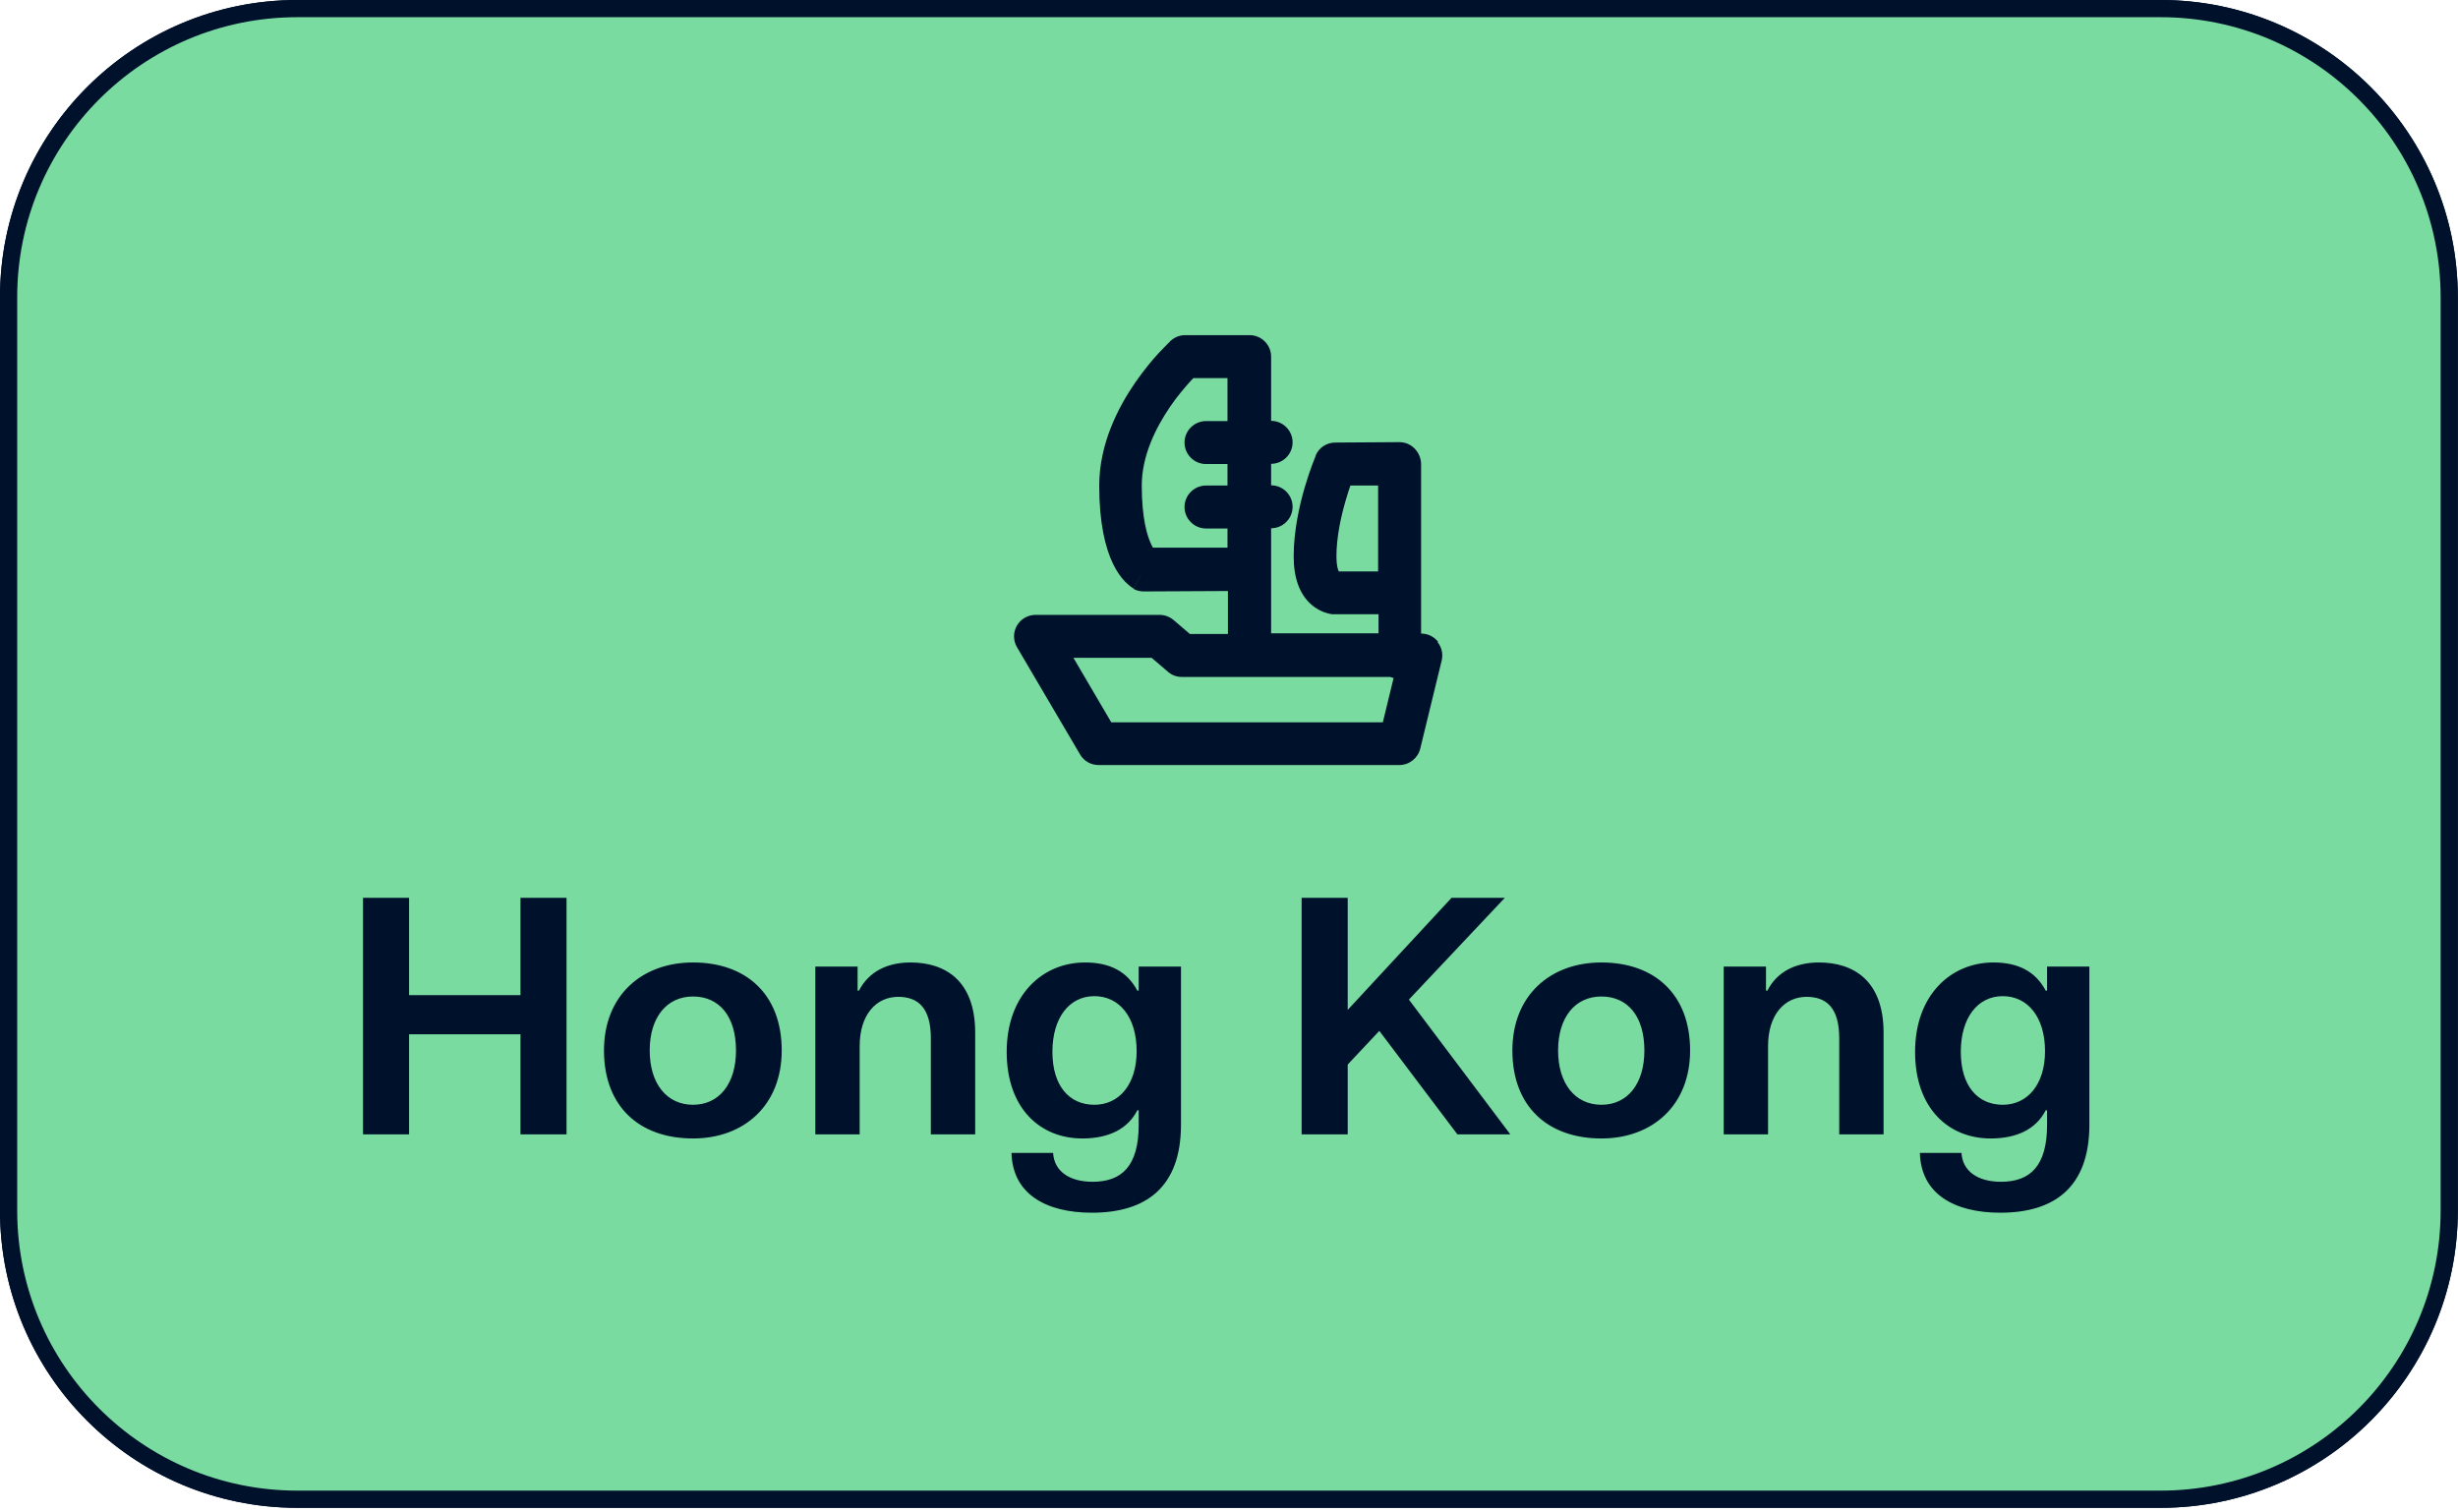 <svg width="286" height="176" viewBox="0 0 286 176" fill="none" xmlns="http://www.w3.org/2000/svg">
<path d="M251.38 1H34.6C16.043 1 1 16.043 1 34.6V140.86C1 159.417 16.043 174.46 34.6 174.46H251.38C269.937 174.46 284.98 159.417 284.98 140.86V34.6C284.98 16.043 269.937 1 251.38 1Z" fill="#79DBA0" stroke="#00112C" stroke-width="2" stroke-linecap="round" stroke-linejoin="round"/>
<path d="M81.944 130H85.16V123.016H92.936V130H96.152V113.488H92.936V120.28H85.16V113.488H81.944V130ZM98.766 124.144C98.766 128.056 101.238 130.288 104.982 130.288C108.534 130.288 111.174 127.984 111.174 124.144C111.174 120.232 108.702 118 104.982 118C101.406 118 98.766 120.304 98.766 124.144ZM101.958 124.144C101.958 121.816 103.158 120.376 104.982 120.376C106.806 120.376 107.982 121.744 107.982 124.144C107.982 126.472 106.806 127.936 104.982 127.936C103.158 127.936 101.958 126.472 101.958 124.144ZM113.52 130H116.616V123.832C116.616 121.648 117.768 120.4 119.304 120.4C120.672 120.4 121.584 121.144 121.584 123.28V130H124.68V122.896C124.68 119.248 122.568 118 120.168 118C118.536 118 117.24 118.648 116.568 119.968H116.472V118.288H113.52V130ZM127.215 131.296C127.287 134.128 129.567 135.472 132.831 135.472C136.575 135.472 139.047 133.72 139.047 129.328V118.288H136.095V119.968H135.999C135.303 118.648 134.103 118 132.351 118C129.351 118 126.879 120.304 126.879 124.24C126.879 128.176 129.207 130.288 132.159 130.288C133.983 130.288 135.327 129.64 135.999 128.32H136.095V129.328C136.095 132.208 134.919 133.312 132.879 133.312C131.247 133.312 130.191 132.568 130.119 131.296H127.215ZM130.071 124.24C130.071 121.864 131.247 120.352 132.999 120.352C134.727 120.352 135.951 121.792 135.951 124.192C135.951 126.52 134.727 127.936 132.999 127.936C131.247 127.936 130.071 126.616 130.071 124.24ZM147.471 130H150.687V125.128L152.895 122.776L158.343 130H162.039L154.959 120.592L161.655 113.488H157.935L150.687 121.312V113.488H147.471V130ZM162.183 124.144C162.183 128.056 164.655 130.288 168.399 130.288C171.951 130.288 174.591 127.984 174.591 124.144C174.591 120.232 172.119 118 168.399 118C164.823 118 162.183 120.304 162.183 124.144ZM165.375 124.144C165.375 121.816 166.575 120.376 168.399 120.376C170.223 120.376 171.399 121.744 171.399 124.144C171.399 126.472 170.223 127.936 168.399 127.936C166.575 127.936 165.375 126.472 165.375 124.144ZM176.937 130H180.034V123.832C180.034 121.648 181.185 120.4 182.722 120.4C184.09 120.4 185.002 121.144 185.002 123.28V130H188.098V122.896C188.098 119.248 185.986 118 183.585 118C181.954 118 180.657 118.648 179.985 119.968H179.889V118.288H176.937V130ZM190.633 131.296C190.705 134.128 192.985 135.472 196.249 135.472C199.993 135.472 202.465 133.72 202.465 129.328V118.288H199.513V119.968H199.417C198.721 118.648 197.521 118 195.769 118C192.769 118 190.297 120.304 190.297 124.24C190.297 128.176 192.625 130.288 195.577 130.288C197.401 130.288 198.745 129.64 199.417 128.32H199.513V129.328C199.513 132.208 198.337 133.312 196.297 133.312C194.665 133.312 193.609 132.568 193.537 131.296H190.633ZM193.489 124.24C193.489 121.864 194.665 120.352 196.417 120.352C198.145 120.352 199.369 121.792 199.369 124.192C199.369 126.52 198.145 127.936 196.417 127.936C194.665 127.936 193.489 126.616 193.489 124.24Z" fill="#00112C"/>
<path fill-rule="evenodd" clip-rule="evenodd" d="M167.325 80.675C166.85 80.075 166.125 79.725 165.35 79.725V75.275C165.35 75.275 165.35 75.075 165.35 75C165.35 74.925 165.35 74.8 165.35 74.7V59.95C165.325 59.275 165.05 58.65 164.575 58.175C164.1 57.7 163.475 57.45 162.8 57.45L155.35 57.5C154.35 57.5 153.45 58.1 153.075 59.025C153.075 59.025 153.842 59.35 155.375 60L153.075 59.025V59.1C153.075 59.1 153 59.225 152.975 59.325C152.9 59.5 152.8 59.775 152.675 60.1C152.425 60.75 152.125 61.675 151.8 62.75C151.175 64.9 150.525 67.85 150.525 70.75C150.525 73.325 151.25 75.175 152.55 76.325C153.175 76.875 153.8 77.175 154.325 77.325C154.575 77.4 154.8 77.45 155 77.475C155.1 77.475 155.175 77.475 155.25 77.475C155.275 77.475 155.325 77.475 155.35 77.475H155.4C155.4 77.475 155.4 77.475 155.4 74.975V77.475H160.4V79.7H147.9V67.475C149.275 67.475 150.4 66.35 150.4 64.975C150.4 63.6 149.275 62.475 147.9 62.475V59.975C149.275 59.975 150.4 58.85 150.4 57.475C150.4 56.1 149.275 54.975 147.9 54.975V47.5C147.9 46.125 146.775 45 145.4 45H137.9C137.275 45 136.7 45.225 136.225 45.65C136.225 45.65 136.783 46.267 137.9 47.5L136.225 45.65H136.2L136.125 45.75C136.05 45.825 135.975 45.9 135.85 46.025C135.625 46.25 135.3 46.575 134.9 47C134.125 47.825 133.125 49.025 132.1 50.5C130.1 53.4 127.9 57.65 127.9 62.525C127.9 66.925 128.625 69.775 129.5 71.6C129.95 72.525 130.425 73.175 130.875 73.65C131.1 73.875 131.3 74.05 131.475 74.2C131.575 74.275 131.65 74.325 131.725 74.375C131.75 74.375 131.8 74.425 131.825 74.45H131.875V74.5C131.875 74.5 132.275 73.775 133.075 72.325L131.875 74.525C132.25 74.725 132.675 74.825 133.1 74.825L142.875 74.775V79.775H138.45L136.55 78.15C136.1 77.775 135.525 77.55 134.925 77.55H120.5C119.6 77.55 118.775 78.025 118.325 78.8C117.875 79.575 117.875 80.525 118.325 81.3L125.675 93.8C126.125 94.575 126.95 95.025 127.825 95.025H162.825C163.975 95.025 164.975 94.225 165.25 93.125L167.75 82.85C167.925 82.1 167.75 81.325 167.275 80.725L167.325 80.675ZM155.775 72.5C155.675 72.3 155.5 71.8 155.5 70.75C155.5 68.525 156.025 66.1 156.6 64.15C156.775 63.525 156.975 62.95 157.125 62.5H160.35V72.5H155.775ZM134.175 69.775C134.175 69.775 134.05 69.55 133.975 69.4C133.5 68.425 132.85 66.375 132.85 62.5C132.85 59.1 134.425 55.85 136.15 53.325C137 52.075 137.875 51.075 138.5 50.375C138.625 50.225 138.75 50.1 138.85 50H142.825V55H140.325C138.95 55 137.825 56.125 137.825 57.5C137.825 58.875 138.95 60 140.325 60H142.825V62.5H140.325C138.95 62.5 137.825 63.625 137.825 65C137.825 66.375 138.95 67.5 140.325 67.5H142.825V69.725H134.125L134.175 69.775ZM129.3 90.05L124.9 82.55H134L135.9 84.175C136.35 84.575 136.925 84.775 137.525 84.775H161.775C161.775 84.775 162.025 84.875 162.15 84.9L160.9 90.05H129.275H129.3Z" fill="#00112C"/>
<path d="M251.38 1H34.6C16.043 1 1 16.043 1 34.6V140.86C1 159.417 16.043 174.46 34.6 174.46H251.38C269.937 174.46 284.98 159.417 284.98 140.86V34.6C284.98 16.043 269.937 1 251.38 1Z" fill="#79DBA0" stroke="#00112C" stroke-width="2" stroke-linecap="round" stroke-linejoin="round"/>
<path d="M42.24 132H47.6V120.36H60.56V132H65.92V104.48H60.56V115.8H47.6V104.48H42.24V132ZM70.276 122.24C70.276 128.76 74.396 132.48 80.636 132.48C86.556 132.48 90.956 128.64 90.956 122.24C90.956 115.72 86.836 112 80.636 112C74.676 112 70.276 115.84 70.276 122.24ZM75.596 122.24C75.596 118.36 77.596 115.96 80.636 115.96C83.676 115.96 85.636 118.24 85.636 122.24C85.636 126.12 83.676 128.56 80.636 128.56C77.596 128.56 75.596 126.12 75.596 122.24ZM94.867 132H100.027V121.72C100.027 118.08 101.947 116 104.507 116C106.787 116 108.307 117.24 108.307 120.8V132H113.467V120.16C113.467 114.08 109.947 112 105.947 112C103.227 112 101.067 113.08 99.947 115.28H99.787V112.48H94.867V132ZM117.693 134.16C117.813 138.88 121.613 141.12 127.053 141.12C133.293 141.12 137.413 138.2 137.413 130.88V112.48H132.493V115.28H132.333C131.173 113.08 129.173 112 126.253 112C121.253 112 117.133 115.84 117.133 122.4C117.133 128.96 121.013 132.48 125.933 132.48C128.973 132.48 131.213 131.4 132.333 129.2H132.493V130.88C132.493 135.68 130.533 137.52 127.133 137.52C124.413 137.52 122.653 136.28 122.533 134.16H117.693ZM122.453 122.4C122.453 118.44 124.413 115.92 127.333 115.92C130.213 115.92 132.253 118.32 132.253 122.32C132.253 126.2 130.213 128.56 127.333 128.56C124.413 128.56 122.453 126.36 122.453 122.4ZM151.451 132H156.811V123.88L160.491 119.96L169.571 132H175.731L163.931 116.32L175.091 104.48H168.891L156.811 117.52V104.48H151.451V132ZM175.972 122.24C175.972 128.76 180.092 132.48 186.332 132.48C192.252 132.48 196.652 128.64 196.652 122.24C196.652 115.72 192.532 112 186.332 112C180.372 112 175.972 115.84 175.972 122.24ZM181.292 122.24C181.292 118.36 183.292 115.96 186.332 115.96C189.372 115.96 191.332 118.24 191.332 122.24C191.332 126.12 189.372 128.56 186.332 128.56C183.292 128.56 181.292 126.12 181.292 122.24ZM200.562 132H205.722V121.72C205.722 118.08 207.642 116 210.202 116C212.482 116 214.002 117.24 214.002 120.8V132H219.162V120.16C219.162 114.08 215.642 112 211.642 112C208.922 112 206.762 113.08 205.642 115.28H205.482V112.48H200.562V132ZM223.388 134.16C223.508 138.88 227.308 141.12 232.748 141.12C238.988 141.12 243.108 138.2 243.108 130.88V112.48H238.188V115.28H238.028C236.868 113.08 234.868 112 231.948 112C226.948 112 222.828 115.84 222.828 122.4C222.828 128.96 226.708 132.48 231.628 132.48C234.668 132.48 236.908 131.4 238.028 129.2H238.188V130.88C238.188 135.68 236.228 137.52 232.828 137.52C230.108 137.52 228.348 136.28 228.228 134.16H223.388ZM228.148 122.4C228.148 118.44 230.108 115.92 233.028 115.92C235.908 115.92 237.948 118.32 237.948 122.32C237.948 126.2 235.908 128.56 233.028 128.56C230.108 128.56 228.148 126.36 228.148 122.4Z" fill="#00112C"/>
<path fill-rule="evenodd" clip-rule="evenodd" d="M167.325 74.675C166.85 74.075 166.125 73.725 165.35 73.725V69.275C165.35 69.275 165.35 69.075 165.35 69C165.35 68.925 165.35 68.8 165.35 68.7V53.95C165.325 53.275 165.05 52.65 164.575 52.175C164.1 51.7 163.475 51.45 162.8 51.45L155.35 51.5C154.35 51.5 153.45 52.1 153.075 53.025C153.075 53.025 153.842 53.35 155.375 54L153.075 53.025V53.1C153.075 53.1 153 53.225 152.975 53.325C152.9 53.5 152.8 53.775 152.675 54.1C152.425 54.75 152.125 55.675 151.8 56.75C151.175 58.9 150.525 61.85 150.525 64.75C150.525 67.325 151.25 69.175 152.55 70.325C153.175 70.875 153.8 71.175 154.325 71.325C154.575 71.4 154.8 71.45 155 71.475C155.1 71.475 155.175 71.475 155.25 71.475C155.275 71.475 155.325 71.475 155.35 71.475H155.4C155.4 71.475 155.4 71.475 155.4 68.975V71.475H160.4V73.7H147.9V61.475C149.275 61.475 150.4 60.35 150.4 58.975C150.4 57.6 149.275 56.475 147.9 56.475V53.975C149.275 53.975 150.4 52.85 150.4 51.475C150.4 50.1 149.275 48.975 147.9 48.975V41.5C147.9 40.125 146.775 39 145.4 39H137.9C137.275 39 136.7 39.225 136.225 39.65C136.225 39.65 136.783 40.267 137.9 41.5L136.225 39.65H136.2L136.125 39.75C136.05 39.825 135.975 39.9 135.85 40.025C135.625 40.25 135.3 40.575 134.9 41C134.125 41.825 133.125 43.025 132.1 44.5C130.1 47.4 127.9 51.65 127.9 56.525C127.9 60.925 128.625 63.775 129.5 65.6C129.95 66.525 130.425 67.175 130.875 67.65C131.1 67.875 131.3 68.05 131.475 68.2C131.575 68.275 131.65 68.325 131.725 68.375C131.75 68.375 131.8 68.425 131.825 68.45H131.875V68.5C131.875 68.5 132.275 67.775 133.075 66.325L131.875 68.525C132.25 68.725 132.675 68.825 133.1 68.825L142.875 68.775V73.775H138.45L136.55 72.15C136.1 71.775 135.525 71.55 134.925 71.55H120.5C119.6 71.55 118.775 72.025 118.325 72.8C117.875 73.575 117.875 74.525 118.325 75.3L125.675 87.8C126.125 88.575 126.95 89.025 127.825 89.025H162.825C163.975 89.025 164.975 88.225 165.25 87.125L167.75 76.85C167.925 76.1 167.75 75.325 167.275 74.725L167.325 74.675ZM155.775 66.5C155.675 66.3 155.5 65.8 155.5 64.75C155.5 62.525 156.025 60.1 156.6 58.15C156.775 57.525 156.975 56.95 157.125 56.5H160.35V66.5H155.775ZM134.175 63.775C134.175 63.775 134.05 63.55 133.975 63.4C133.5 62.425 132.85 60.375 132.85 56.5C132.85 53.1 134.425 49.85 136.15 47.325C137 46.075 137.875 45.075 138.5 44.375C138.625 44.225 138.75 44.1 138.85 44H142.825V49H140.325C138.95 49 137.825 50.125 137.825 51.5C137.825 52.875 138.95 54 140.325 54H142.825V56.5H140.325C138.95 56.5 137.825 57.625 137.825 59C137.825 60.375 138.95 61.5 140.325 61.5H142.825V63.725H134.125L134.175 63.775ZM129.3 84.05L124.9 76.55H134L135.9 78.175C136.35 78.575 136.925 78.775 137.525 78.775H161.775C161.775 78.775 162.025 78.875 162.15 78.9L160.9 84.05H129.275H129.3Z" fill="#00112C"/>
</svg>
